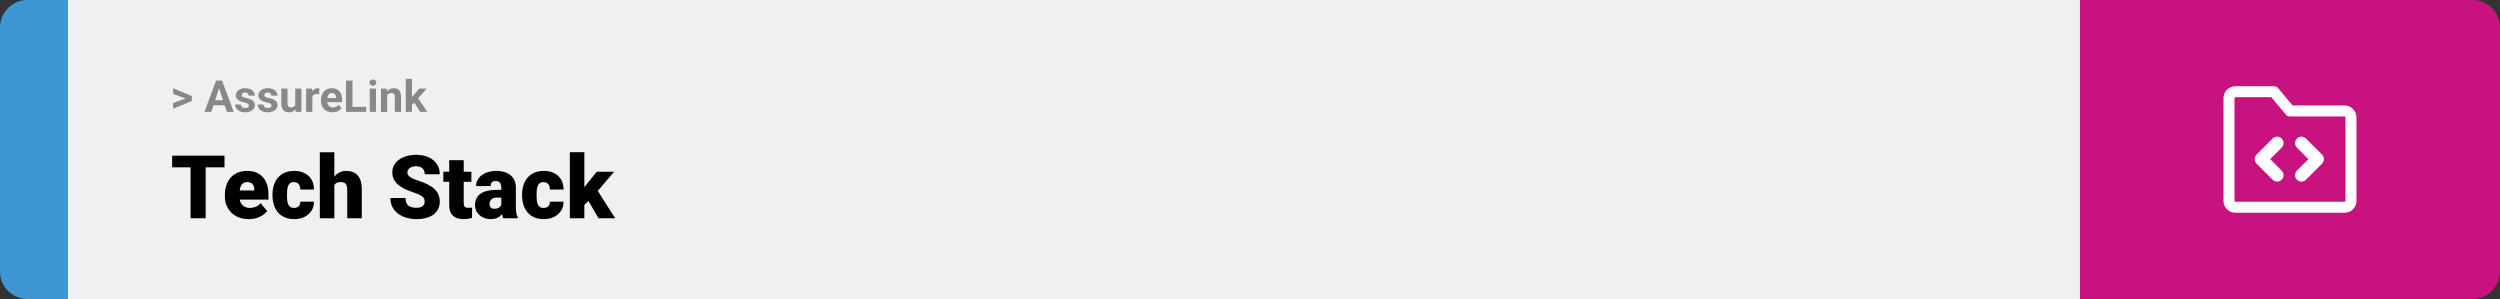 <svg width="1363" height="163" viewBox="0 0 1363 163" fill="none" xmlns="http://www.w3.org/2000/svg">
<rect x="0" y="0" width="1363" height="163" fill="#333333" stroke="none"/>
<path d="M0 15C0 6.716 6.716 0 15 0H37V163H15C6.716 163 0 156.284 0 148V15Z" fill="#3E96D4"/>
<rect width="1097" height="163" transform="translate(37)" fill="#F0F0F0"/>
<path d="M101.906 53.922L94.394 51.238V48.086L104.602 52.375V54.637L101.906 53.922ZM94.394 56.172L101.918 53.43L104.602 52.785V55.035L94.394 59.324V56.172ZM119.836 46.855L115.195 61H111.457L117.797 43.938H120.176L119.836 46.855ZM123.691 61L119.039 46.855L118.664 43.938H121.066L127.441 61H123.691ZM123.48 54.648V57.402H114.469V54.648H123.48ZM135.668 57.496C135.668 57.254 135.598 57.035 135.457 56.84C135.316 56.645 135.055 56.465 134.672 56.301C134.297 56.129 133.754 55.973 133.043 55.832C132.402 55.691 131.805 55.516 131.25 55.305C130.703 55.086 130.227 54.824 129.82 54.52C129.422 54.215 129.109 53.855 128.883 53.441C128.656 53.02 128.543 52.539 128.543 52C128.543 51.469 128.656 50.969 128.883 50.5C129.117 50.031 129.449 49.617 129.879 49.258C130.316 48.891 130.848 48.605 131.473 48.402C132.105 48.191 132.816 48.086 133.605 48.086C134.707 48.086 135.652 48.262 136.441 48.613C137.238 48.965 137.848 49.449 138.27 50.066C138.699 50.676 138.914 51.371 138.914 52.152H135.539C135.539 51.824 135.469 51.531 135.328 51.273C135.195 51.008 134.984 50.801 134.695 50.652C134.414 50.496 134.047 50.418 133.594 50.418C133.219 50.418 132.895 50.484 132.621 50.617C132.348 50.742 132.137 50.914 131.988 51.133C131.848 51.344 131.777 51.578 131.777 51.836C131.777 52.031 131.816 52.207 131.895 52.363C131.98 52.512 132.117 52.648 132.305 52.773C132.492 52.898 132.734 53.016 133.031 53.125C133.336 53.227 133.711 53.32 134.156 53.406C135.07 53.594 135.887 53.84 136.605 54.145C137.324 54.441 137.895 54.848 138.316 55.363C138.738 55.871 138.949 56.539 138.949 57.367C138.949 57.93 138.824 58.445 138.574 58.914C138.324 59.383 137.965 59.793 137.496 60.145C137.027 60.488 136.465 60.758 135.809 60.953C135.16 61.141 134.43 61.234 133.617 61.234C132.438 61.234 131.438 61.023 130.617 60.602C129.805 60.18 129.188 59.645 128.766 58.996C128.352 58.34 128.145 57.668 128.145 56.98H131.344C131.359 57.441 131.477 57.812 131.695 58.094C131.922 58.375 132.207 58.578 132.551 58.703C132.902 58.828 133.281 58.891 133.688 58.891C134.125 58.891 134.488 58.832 134.777 58.715C135.066 58.59 135.285 58.426 135.434 58.223C135.59 58.012 135.668 57.77 135.668 57.496ZM147.996 57.496C147.996 57.254 147.926 57.035 147.785 56.84C147.645 56.645 147.383 56.465 147 56.301C146.625 56.129 146.082 55.973 145.371 55.832C144.73 55.691 144.133 55.516 143.578 55.305C143.031 55.086 142.555 54.824 142.148 54.52C141.75 54.215 141.438 53.855 141.211 53.441C140.984 53.02 140.871 52.539 140.871 52C140.871 51.469 140.984 50.969 141.211 50.5C141.445 50.031 141.777 49.617 142.207 49.258C142.645 48.891 143.176 48.605 143.801 48.402C144.434 48.191 145.145 48.086 145.934 48.086C147.035 48.086 147.98 48.262 148.77 48.613C149.566 48.965 150.176 49.449 150.598 50.066C151.027 50.676 151.242 51.371 151.242 52.152H147.867C147.867 51.824 147.797 51.531 147.656 51.273C147.523 51.008 147.312 50.801 147.023 50.652C146.742 50.496 146.375 50.418 145.922 50.418C145.547 50.418 145.223 50.484 144.949 50.617C144.676 50.742 144.465 50.914 144.316 51.133C144.176 51.344 144.105 51.578 144.105 51.836C144.105 52.031 144.145 52.207 144.223 52.363C144.309 52.512 144.445 52.648 144.633 52.773C144.82 52.898 145.062 53.016 145.359 53.125C145.664 53.227 146.039 53.32 146.484 53.406C147.398 53.594 148.215 53.84 148.934 54.145C149.652 54.441 150.223 54.848 150.645 55.363C151.066 55.871 151.277 56.539 151.277 57.367C151.277 57.93 151.152 58.445 150.902 58.914C150.652 59.383 150.293 59.793 149.824 60.145C149.355 60.488 148.793 60.758 148.137 60.953C147.488 61.141 146.758 61.234 145.945 61.234C144.766 61.234 143.766 61.023 142.945 60.602C142.133 60.18 141.516 59.645 141.094 58.996C140.68 58.34 140.473 57.668 140.473 56.98H143.672C143.688 57.441 143.805 57.812 144.023 58.094C144.25 58.375 144.535 58.578 144.879 58.703C145.23 58.828 145.609 58.891 146.016 58.891C146.453 58.891 146.816 58.832 147.105 58.715C147.395 58.59 147.613 58.426 147.762 58.223C147.918 58.012 147.996 57.77 147.996 57.496ZM160.969 57.965V48.32H164.344V61H161.168L160.969 57.965ZM161.344 55.363L162.34 55.34C162.34 56.184 162.242 56.969 162.047 57.695C161.852 58.414 161.559 59.039 161.168 59.57C160.777 60.094 160.285 60.504 159.691 60.801C159.098 61.09 158.398 61.234 157.594 61.234C156.977 61.234 156.406 61.148 155.883 60.977C155.367 60.797 154.922 60.52 154.547 60.145C154.18 59.762 153.891 59.273 153.68 58.68C153.477 58.078 153.375 57.355 153.375 56.512V48.32H156.75V56.535C156.75 56.91 156.793 57.227 156.879 57.484C156.973 57.742 157.102 57.953 157.266 58.117C157.43 58.281 157.621 58.398 157.84 58.469C158.066 58.539 158.316 58.574 158.59 58.574C159.285 58.574 159.832 58.434 160.23 58.152C160.637 57.871 160.922 57.488 161.086 57.004C161.258 56.512 161.344 55.965 161.344 55.363ZM170.297 51.086V61H166.922V48.32H170.098L170.297 51.086ZM174.117 48.238L174.059 51.367C173.895 51.344 173.695 51.324 173.461 51.309C173.234 51.285 173.027 51.273 172.84 51.273C172.363 51.273 171.949 51.336 171.598 51.461C171.254 51.578 170.965 51.754 170.73 51.988C170.504 52.223 170.332 52.508 170.215 52.844C170.105 53.18 170.043 53.562 170.027 53.992L169.348 53.781C169.348 52.961 169.43 52.207 169.594 51.52C169.758 50.824 169.996 50.219 170.309 49.703C170.629 49.188 171.02 48.789 171.48 48.508C171.941 48.227 172.469 48.086 173.062 48.086C173.25 48.086 173.441 48.102 173.637 48.133C173.832 48.156 173.992 48.191 174.117 48.238ZM181.312 61.234C180.328 61.234 179.445 61.078 178.664 60.766C177.883 60.445 177.219 60.004 176.672 59.441C176.133 58.879 175.719 58.227 175.43 57.484C175.141 56.734 174.996 55.938 174.996 55.094V54.625C174.996 53.664 175.133 52.785 175.406 51.988C175.68 51.191 176.07 50.5 176.578 49.914C177.094 49.328 177.719 48.879 178.453 48.566C179.188 48.246 180.016 48.086 180.938 48.086C181.836 48.086 182.633 48.234 183.328 48.531C184.023 48.828 184.605 49.25 185.074 49.797C185.551 50.344 185.91 51 186.152 51.766C186.395 52.523 186.516 53.367 186.516 54.297V55.703H176.438V53.453H183.199V53.195C183.199 52.727 183.113 52.309 182.941 51.941C182.777 51.566 182.527 51.27 182.191 51.051C181.855 50.832 181.426 50.723 180.902 50.723C180.457 50.723 180.074 50.82 179.754 51.016C179.434 51.211 179.172 51.484 178.969 51.836C178.773 52.188 178.625 52.602 178.523 53.078C178.43 53.547 178.383 54.062 178.383 54.625V55.094C178.383 55.602 178.453 56.07 178.594 56.5C178.742 56.93 178.949 57.301 179.215 57.613C179.488 57.926 179.816 58.168 180.199 58.34C180.59 58.512 181.031 58.598 181.523 58.598C182.133 58.598 182.699 58.48 183.223 58.246C183.754 58.004 184.211 57.641 184.594 57.156L186.234 58.938C185.969 59.32 185.605 59.688 185.145 60.039C184.691 60.391 184.145 60.68 183.504 60.906C182.863 61.125 182.133 61.234 181.312 61.234ZM199.617 58.258V61H191.027V58.258H199.617ZM192.164 43.938V61H188.648V43.938H192.164ZM204.984 48.32V61H201.598V48.32H204.984ZM201.387 45.016C201.387 44.523 201.559 44.117 201.902 43.797C202.246 43.477 202.707 43.316 203.285 43.316C203.855 43.316 204.312 43.477 204.656 43.797C205.008 44.117 205.184 44.523 205.184 45.016C205.184 45.508 205.008 45.914 204.656 46.234C204.312 46.555 203.855 46.715 203.285 46.715C202.707 46.715 202.246 46.555 201.902 46.234C201.559 45.914 201.387 45.508 201.387 45.016ZM211.078 51.027V61H207.703V48.32H210.867L211.078 51.027ZM210.586 54.215H209.672C209.672 53.277 209.793 52.434 210.035 51.684C210.277 50.926 210.617 50.281 211.055 49.75C211.492 49.211 212.012 48.801 212.613 48.52C213.223 48.23 213.902 48.086 214.652 48.086C215.246 48.086 215.789 48.172 216.281 48.344C216.773 48.516 217.195 48.789 217.547 49.164C217.906 49.539 218.18 50.035 218.367 50.652C218.562 51.27 218.66 52.023 218.66 52.914V61H215.262V52.902C215.262 52.34 215.184 51.902 215.027 51.59C214.871 51.277 214.641 51.059 214.336 50.934C214.039 50.801 213.672 50.734 213.234 50.734C212.781 50.734 212.387 50.824 212.051 51.004C211.723 51.184 211.449 51.434 211.23 51.754C211.02 52.066 210.859 52.434 210.75 52.855C210.641 53.277 210.586 53.73 210.586 54.215ZM224.602 42.988V61H221.227V42.988H224.602ZM232.594 48.32L227.086 54.602L224.133 57.59L222.902 55.152L225.246 52.176L228.539 48.32H232.594ZM229.09 61L225.34 55.141L227.672 53.102L232.98 61H229.09Z" fill="#888888"/>
<path d="M112.125 84.875V119H103.898V84.875H112.125ZM122.391 84.875V91.227H93.867V84.875H122.391ZM135.68 119.469C133.617 119.469 131.773 119.148 130.148 118.508C128.523 117.852 127.148 116.953 126.023 115.812C124.914 114.672 124.062 113.359 123.469 111.875C122.891 110.391 122.602 108.82 122.602 107.164V106.273C122.602 104.414 122.859 102.695 123.375 101.117C123.891 99.523 124.656 98.133 125.672 96.945C126.688 95.758 127.961 94.836 129.492 94.18C131.023 93.508 132.805 93.172 134.836 93.172C136.633 93.172 138.242 93.461 139.664 94.039C141.086 94.617 142.289 95.445 143.273 96.523C144.273 97.602 145.031 98.906 145.547 100.438C146.078 101.969 146.344 103.688 146.344 105.594V108.805H125.625V103.859H138.633V103.25C138.648 102.406 138.5 101.688 138.188 101.094C137.891 100.5 137.453 100.047 136.875 99.734C136.297 99.422 135.594 99.266 134.766 99.266C133.906 99.266 133.195 99.453 132.633 99.828C132.086 100.203 131.656 100.719 131.344 101.375C131.047 102.016 130.836 102.758 130.711 103.602C130.586 104.445 130.523 105.336 130.523 106.273V107.164C130.523 108.102 130.648 108.953 130.898 109.719C131.164 110.484 131.539 111.141 132.023 111.688C132.523 112.219 133.117 112.633 133.805 112.93C134.508 113.227 135.305 113.375 136.195 113.375C137.273 113.375 138.336 113.172 139.383 112.766C140.43 112.359 141.328 111.688 142.078 110.75L145.664 115.016C145.148 115.75 144.414 116.461 143.461 117.148C142.523 117.836 141.398 118.398 140.086 118.836C138.773 119.258 137.305 119.469 135.68 119.469ZM160.266 113.375C161 113.375 161.625 113.242 162.141 112.977C162.672 112.695 163.07 112.305 163.336 111.805C163.617 111.289 163.75 110.672 163.734 109.953H171.164C171.18 111.859 170.711 113.531 169.758 114.969C168.82 116.391 167.539 117.5 165.914 118.297C164.305 119.078 162.484 119.469 160.453 119.469C158.469 119.469 156.734 119.148 155.25 118.508C153.766 117.852 152.523 116.945 151.523 115.789C150.539 114.617 149.797 113.25 149.297 111.688C148.812 110.125 148.57 108.43 148.57 106.602V106.062C148.57 104.234 148.812 102.539 149.297 100.977C149.797 99.398 150.539 98.031 151.523 96.875C152.523 95.703 153.758 94.797 155.227 94.156C156.711 93.5 158.438 93.172 160.406 93.172C162.516 93.172 164.375 93.57 165.984 94.367C167.609 95.164 168.883 96.32 169.805 97.836C170.727 99.352 171.18 101.188 171.164 103.344H163.734C163.75 102.578 163.633 101.891 163.383 101.281C163.133 100.672 162.742 100.188 162.211 99.828C161.695 99.453 161.031 99.266 160.219 99.266C159.406 99.266 158.75 99.445 158.25 99.805C157.75 100.164 157.367 100.664 157.102 101.305C156.852 101.93 156.68 102.648 156.586 103.461C156.508 104.273 156.469 105.141 156.469 106.062V106.602C156.469 107.539 156.508 108.422 156.586 109.25C156.68 110.062 156.859 110.781 157.125 111.406C157.391 112.016 157.773 112.5 158.273 112.859C158.773 113.203 159.438 113.375 160.266 113.375ZM182.273 83V119H174.375V83H182.273ZM181.336 105.453L179.484 105.5C179.484 103.719 179.703 102.078 180.141 100.578C180.578 99.078 181.203 97.773 182.016 96.664C182.828 95.555 183.805 94.695 184.945 94.086C186.086 93.477 187.352 93.172 188.742 93.172C189.992 93.172 191.133 93.352 192.164 93.711C193.211 94.07 194.109 94.648 194.859 95.445C195.625 96.242 196.211 97.281 196.617 98.562C197.039 99.844 197.25 101.406 197.25 103.25V119H189.305V103.203C189.305 102.172 189.156 101.375 188.859 100.812C188.578 100.234 188.172 99.836 187.641 99.617C187.109 99.383 186.461 99.266 185.695 99.266C184.773 99.266 184.023 99.422 183.445 99.734C182.867 100.047 182.422 100.484 182.109 101.047C181.812 101.594 181.609 102.242 181.5 102.992C181.391 103.742 181.336 104.562 181.336 105.453ZM231.539 109.93C231.539 109.398 231.461 108.922 231.305 108.5C231.148 108.062 230.859 107.656 230.438 107.281C230.016 106.906 229.406 106.531 228.609 106.156C227.828 105.766 226.797 105.359 225.516 104.938C224.016 104.438 222.57 103.875 221.18 103.25C219.789 102.609 218.547 101.867 217.453 101.023C216.359 100.164 215.492 99.164 214.852 98.023C214.211 96.867 213.891 95.523 213.891 93.992C213.891 92.523 214.219 91.203 214.875 90.031C215.531 88.844 216.445 87.836 217.617 87.008C218.805 86.164 220.195 85.523 221.789 85.086C223.383 84.633 225.125 84.406 227.016 84.406C229.516 84.406 231.719 84.844 233.625 85.719C235.547 86.578 237.047 87.805 238.125 89.398C239.219 90.977 239.766 92.844 239.766 95H231.586C231.586 94.141 231.406 93.383 231.047 92.727C230.703 92.07 230.18 91.555 229.477 91.18C228.773 90.805 227.891 90.617 226.828 90.617C225.797 90.617 224.93 90.773 224.227 91.086C223.523 91.398 222.992 91.82 222.633 92.352C222.273 92.867 222.094 93.438 222.094 94.062C222.094 94.578 222.234 95.047 222.516 95.469C222.812 95.875 223.227 96.258 223.758 96.617C224.305 96.977 224.961 97.32 225.727 97.648C226.508 97.977 227.383 98.297 228.352 98.609C230.164 99.188 231.773 99.836 233.18 100.555C234.602 101.258 235.797 102.062 236.766 102.969C237.75 103.859 238.492 104.875 238.992 106.016C239.508 107.156 239.766 108.445 239.766 109.883C239.766 111.414 239.469 112.773 238.875 113.961C238.281 115.148 237.43 116.156 236.32 116.984C235.211 117.797 233.883 118.414 232.336 118.836C230.789 119.258 229.062 119.469 227.156 119.469C225.406 119.469 223.68 119.25 221.977 118.812C220.289 118.359 218.758 117.672 217.383 116.75C216.008 115.812 214.906 114.617 214.078 113.164C213.266 111.695 212.859 109.953 212.859 107.938H221.109C221.109 108.938 221.242 109.781 221.508 110.469C221.773 111.156 222.164 111.711 222.68 112.133C223.195 112.539 223.828 112.836 224.578 113.023C225.328 113.195 226.188 113.281 227.156 113.281C228.203 113.281 229.047 113.133 229.688 112.836C230.328 112.523 230.797 112.117 231.094 111.617C231.391 111.102 231.539 110.539 231.539 109.93ZM256.992 93.641V99.125H241.711V93.641H256.992ZM244.922 87.336H252.82V110.727C252.82 111.398 252.898 111.922 253.055 112.297C253.211 112.656 253.477 112.914 253.852 113.07C254.242 113.211 254.758 113.281 255.398 113.281C255.852 113.281 256.227 113.273 256.523 113.258C256.82 113.227 257.102 113.188 257.367 113.141V118.789C256.695 119.008 255.992 119.172 255.258 119.281C254.523 119.406 253.742 119.469 252.914 119.469C251.227 119.469 249.781 119.203 248.578 118.672C247.391 118.141 246.484 117.305 245.859 116.164C245.234 115.023 244.922 113.539 244.922 111.711V87.336ZM273.305 112.625V102.172C273.305 101.453 273.203 100.836 273 100.32C272.797 99.805 272.477 99.406 272.039 99.125C271.602 98.828 271.016 98.68 270.281 98.68C269.688 98.68 269.18 98.781 268.758 98.984C268.336 99.188 268.016 99.492 267.797 99.898C267.578 100.305 267.469 100.82 267.469 101.445H259.57C259.57 100.273 259.828 99.188 260.344 98.188C260.875 97.172 261.625 96.289 262.594 95.539C263.578 94.789 264.75 94.211 266.109 93.805C267.484 93.383 269.016 93.172 270.703 93.172C272.719 93.172 274.516 93.508 276.094 94.18C277.688 94.852 278.945 95.859 279.867 97.203C280.789 98.531 281.25 100.203 281.25 102.219V112.602C281.25 114.258 281.344 115.516 281.531 116.375C281.719 117.219 281.984 117.961 282.328 118.602V119H274.406C274.031 118.219 273.75 117.266 273.562 116.141C273.391 115 273.305 113.828 273.305 112.625ZM274.266 103.508L274.312 107.727H270.82C270.086 107.727 269.461 107.828 268.945 108.031C268.445 108.234 268.039 108.516 267.727 108.875C267.43 109.219 267.211 109.609 267.07 110.047C266.945 110.484 266.883 110.945 266.883 111.43C266.883 111.898 266.992 112.32 267.211 112.695C267.445 113.055 267.758 113.336 268.148 113.539C268.539 113.742 268.977 113.844 269.461 113.844C270.336 113.844 271.078 113.68 271.688 113.352C272.312 113.008 272.789 112.594 273.117 112.109C273.445 111.625 273.609 111.172 273.609 110.75L275.344 113.984C275.031 114.609 274.672 115.242 274.266 115.883C273.875 116.523 273.383 117.117 272.789 117.664C272.211 118.195 271.5 118.633 270.656 118.977C269.812 119.305 268.789 119.469 267.586 119.469C266.023 119.469 264.586 119.148 263.273 118.508C261.977 117.867 260.938 116.977 260.156 115.836C259.375 114.68 258.984 113.352 258.984 111.852C258.984 110.539 259.219 109.367 259.688 108.336C260.172 107.305 260.898 106.43 261.867 105.711C262.836 104.992 264.07 104.445 265.57 104.07C267.07 103.695 268.836 103.508 270.867 103.508H274.266ZM296.344 113.375C297.078 113.375 297.703 113.242 298.219 112.977C298.75 112.695 299.148 112.305 299.414 111.805C299.695 111.289 299.828 110.672 299.812 109.953H307.242C307.258 111.859 306.789 113.531 305.836 114.969C304.898 116.391 303.617 117.5 301.992 118.297C300.383 119.078 298.562 119.469 296.531 119.469C294.547 119.469 292.812 119.148 291.328 118.508C289.844 117.852 288.602 116.945 287.602 115.789C286.617 114.617 285.875 113.25 285.375 111.688C284.891 110.125 284.648 108.43 284.648 106.602V106.062C284.648 104.234 284.891 102.539 285.375 100.977C285.875 99.398 286.617 98.031 287.602 96.875C288.602 95.703 289.836 94.797 291.305 94.156C292.789 93.5 294.516 93.172 296.484 93.172C298.594 93.172 300.453 93.57 302.062 94.367C303.688 95.164 304.961 96.32 305.883 97.836C306.805 99.352 307.258 101.188 307.242 103.344H299.812C299.828 102.578 299.711 101.891 299.461 101.281C299.211 100.672 298.82 100.188 298.289 99.828C297.773 99.453 297.109 99.266 296.297 99.266C295.484 99.266 294.828 99.445 294.328 99.805C293.828 100.164 293.445 100.664 293.18 101.305C292.93 101.93 292.758 102.648 292.664 103.461C292.586 104.273 292.547 105.141 292.547 106.062V106.602C292.547 107.539 292.586 108.422 292.664 109.25C292.758 110.062 292.938 110.781 293.203 111.406C293.469 112.016 293.852 112.5 294.352 112.859C294.852 113.203 295.516 113.375 296.344 113.375ZM318.586 82.977V119H310.688V82.977H318.586ZM334.805 93.641L323.789 106.555L318.023 112.32L314.578 107.305L319.383 101.047L325.336 93.641H334.805ZM326.344 119L319.57 107.445L325.406 103.297L335.391 119H326.344Z" fill="black"/>
<path d="M1134 0H1348C1356.28 0 1363 6.716 1363 15V148C1363 156.284 1356.28 163 1348 163H1134V0Z" fill="#C8127F"/>
<path fill-rule="evenodd" clip-rule="evenodd" d="M1218.75 53C1218.62 53 1218.49 53.053 1218.4 53.146C1218.3 53.24 1218.25 53.367 1218.25 53.5V109.5C1218.25 109.633 1218.3 109.76 1218.4 109.854C1218.49 109.947 1218.62 110 1218.75 110H1278.25C1278.38 110 1278.51 109.947 1278.6 109.854C1278.7 109.76 1278.75 109.633 1278.75 109.5V64C1278.75 63.867 1278.7 63.74 1278.6 63.646C1278.51 63.553 1278.38 63.5 1278.25 63.5H1248.5C1247.61 63.5 1246.77 63.105 1246.2 62.421L1238.34 53H1218.75ZM1214.15 48.904C1215.37 47.685 1217.03 47 1218.75 47H1239.75C1240.64 47 1241.48 47.395 1242.05 48.079L1249.91 57.5H1278.25C1279.97 57.5 1281.63 58.185 1282.85 59.404C1284.07 60.623 1284.75 62.276 1284.75 64V109.5C1284.75 111.224 1284.07 112.877 1282.85 114.096C1281.63 115.315 1279.97 116 1278.25 116H1218.75C1217.03 116 1215.37 115.315 1214.15 114.096C1212.93 112.877 1212.25 111.224 1212.25 109.5V53.5C1212.25 51.776 1212.93 50.123 1214.15 48.904Z" fill="white"/>
<path fill-rule="evenodd" clip-rule="evenodd" d="M1243.97 75.525C1245.34 76.892 1245.34 79.108 1243.97 80.475L1237.7 86.75L1243.97 93.025C1245.34 94.392 1245.34 96.608 1243.97 97.975C1242.61 99.342 1240.39 99.342 1239.03 97.975L1230.28 89.225C1228.91 87.858 1228.91 85.642 1230.28 84.275L1239.03 75.525C1240.39 74.158 1242.61 74.158 1243.97 75.525Z" fill="white"/>
<path fill-rule="evenodd" clip-rule="evenodd" d="M1252.28 97.975C1250.91 96.608 1250.91 94.392 1252.28 93.025L1258.55 86.75L1252.28 80.475C1250.91 79.108 1250.91 76.892 1252.28 75.525C1253.64 74.158 1255.86 74.158 1257.22 75.525L1265.97 84.275C1267.34 85.642 1267.34 87.858 1265.97 89.225L1257.22 97.975C1255.86 99.342 1253.64 99.342 1252.28 97.975Z" fill="white"/>
</svg>
